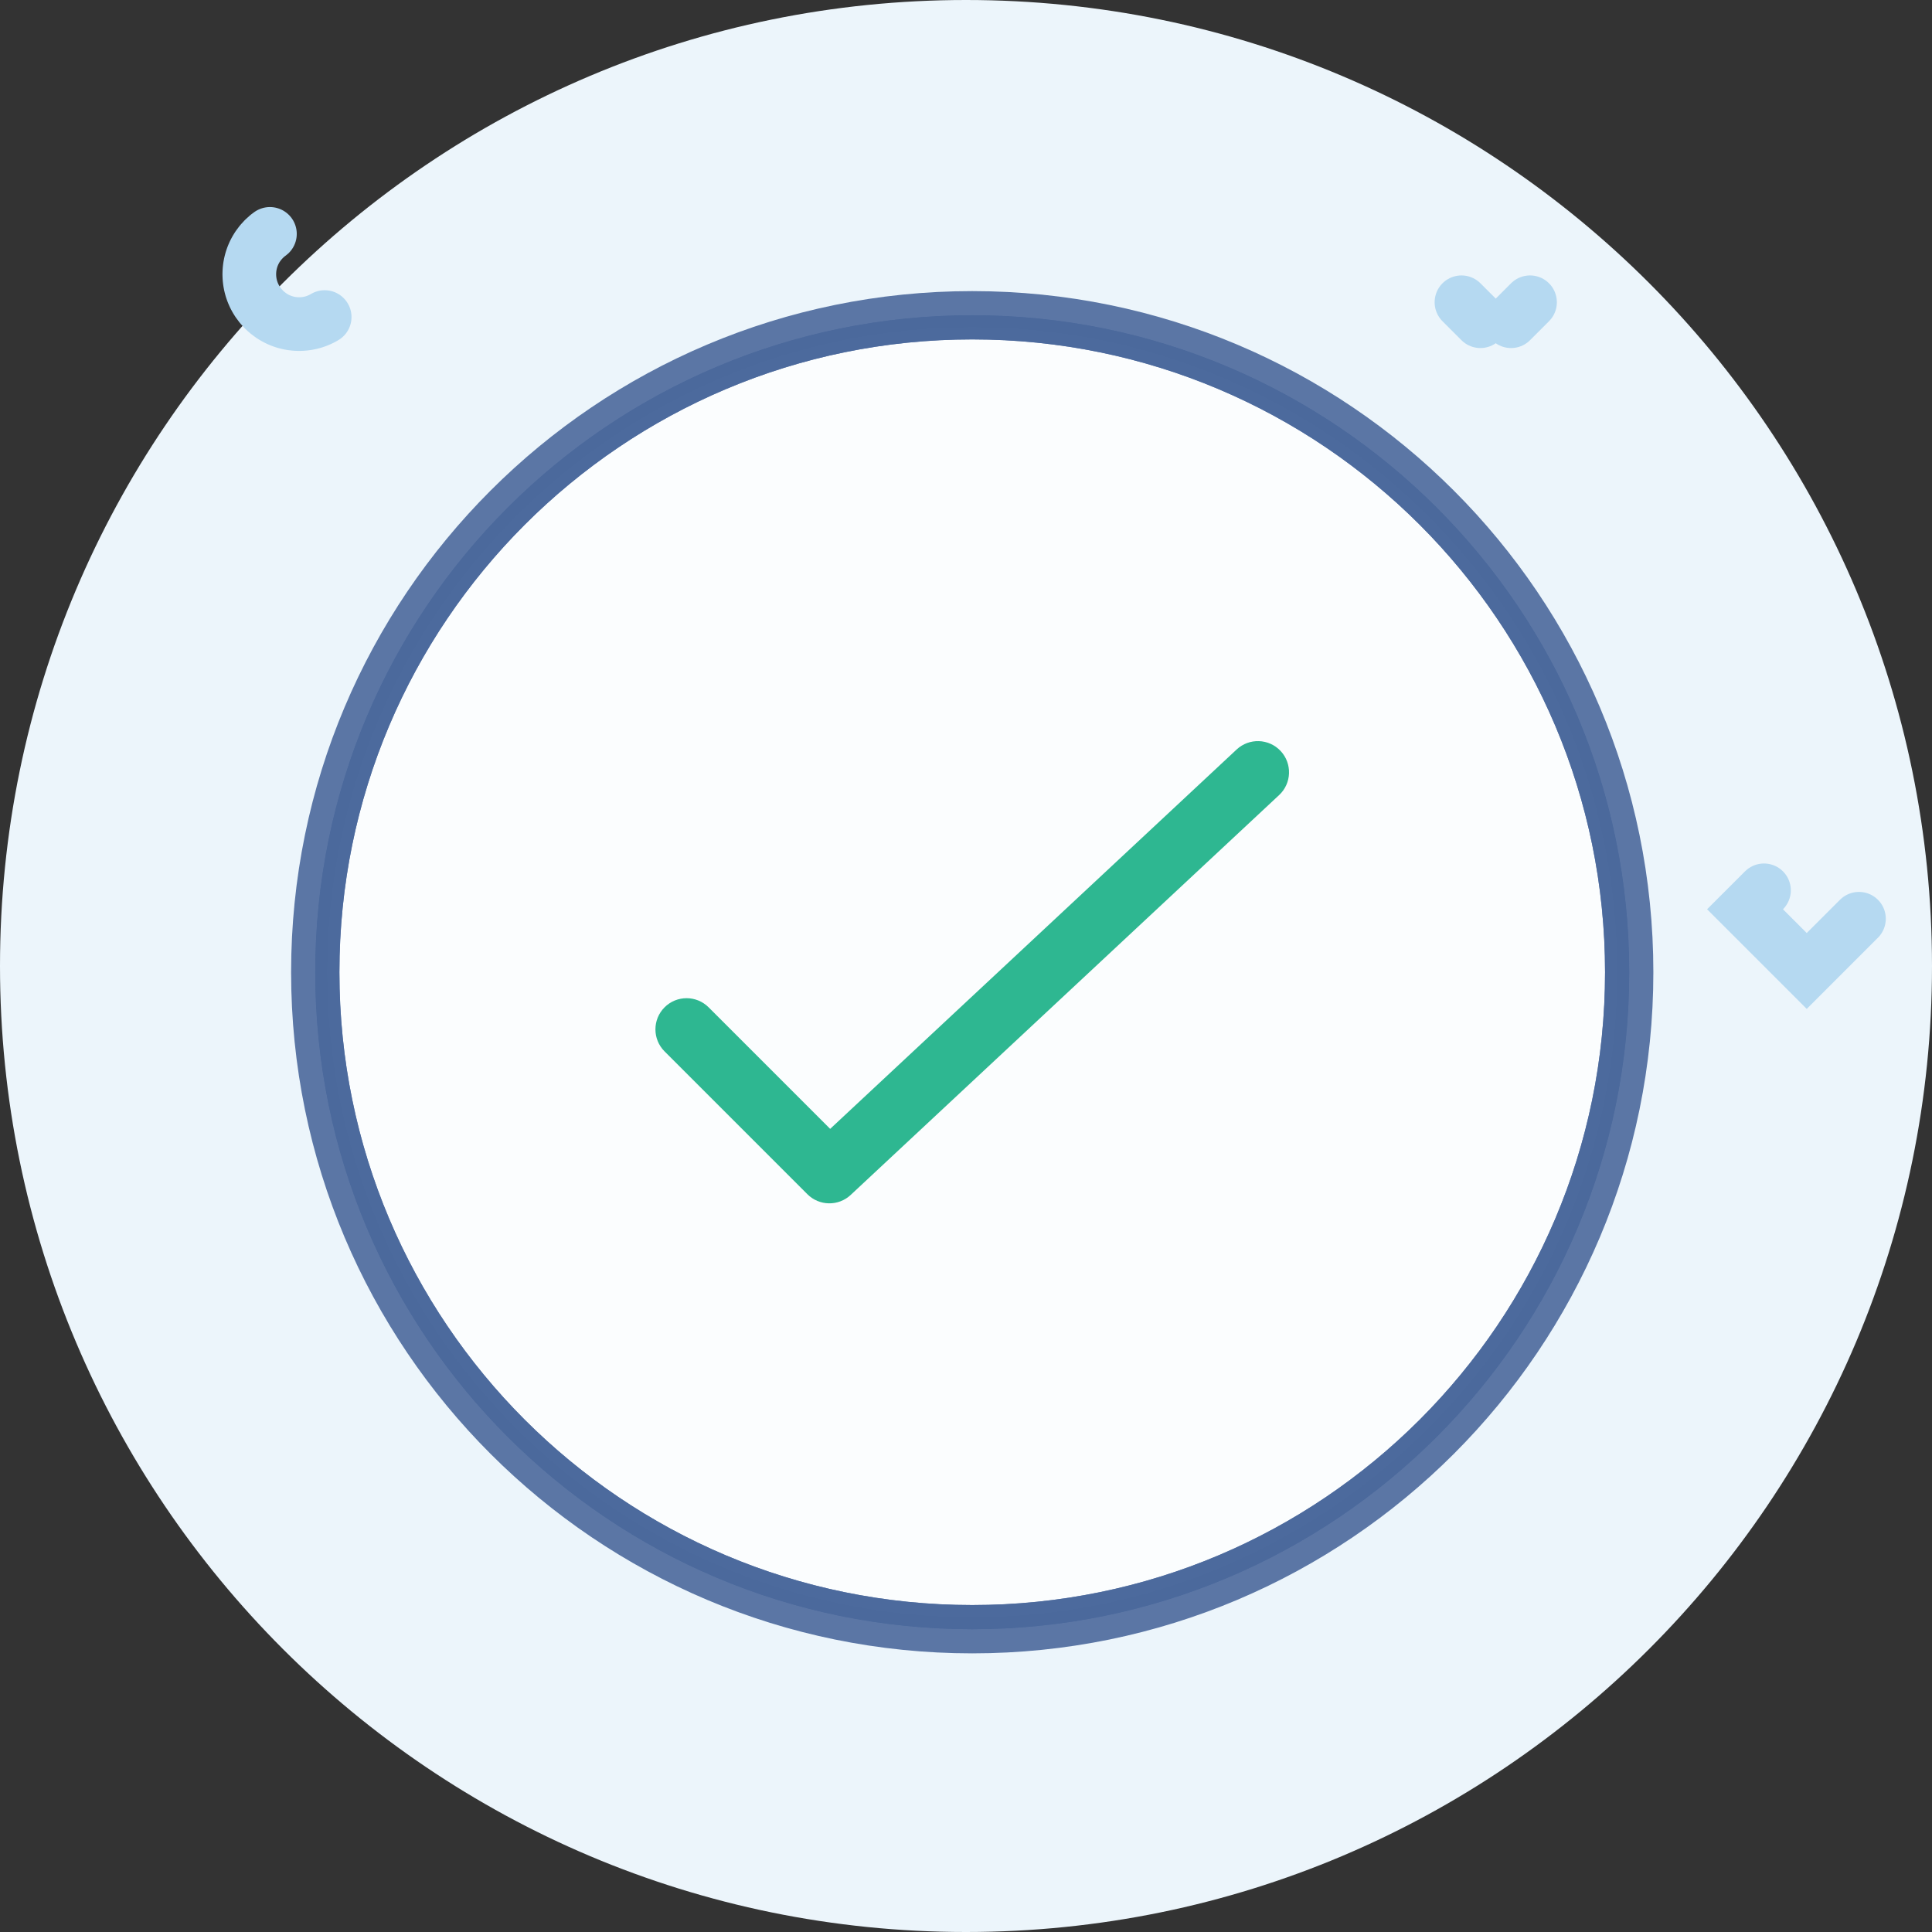 <svg width="80" height="80" viewBox="0 0 80 80" fill="none" xmlns="http://www.w3.org/2000/svg">
    <rect x="0" y="0" width="80" height="80" fill="#333333" stroke="none"/>
    <path d="M40 80C62.091 80 80 62.091 80 40C80 17.909 62.091 0 40 0C17.909 0 0 17.909 0 40C0 62.091 17.909 80 40 80Z" fill="#ECF5FB"/>
    <g opacity="0.9">
        <g opacity="0.9">
            <path opacity="0.9" d="M66.962 40.258C66.962 55.008 55.003 66.962 40.258 66.962C25.506 66.962 13.554 55.008 13.554 40.258C13.554 25.508 25.506 13.554 40.258 13.554C55.003 13.554 66.962 25.508 66.962 40.258Z" fill="white" stroke="#264887"/>
            <path opacity="0.9" d="M66.962 40.258C66.962 55.008 55.003 66.962 40.258 66.962C25.506 66.962 13.554 55.008 13.554 40.258C13.554 25.508 25.506 13.554 40.258 13.554C55.003 13.554 66.962 25.508 66.962 40.258Z" fill="white" stroke="#264887"/>
            <path opacity="0.9" d="M67.462 40.258C67.462 55.284 55.279 67.462 40.258 67.462C25.229 67.462 13.054 55.284 13.054 40.258C13.054 25.232 25.229 13.054 40.258 13.054C55.279 13.054 67.462 25.232 67.462 40.258Z" stroke="#264887" stroke-width="2" stroke-linecap="round" stroke-dasharray="190 7 1 5"/>
        </g>
        <path opacity="0.9" d="M51.206 31.035C51.726 30.549 52.543 30.577 53.029 31.098C53.515 31.619 53.487 32.435 52.966 32.922L35.224 49.481C34.716 49.955 33.923 49.941 33.432 49.45L27.518 43.536C27.014 43.032 27.014 42.215 27.518 41.711C28.021 41.207 28.838 41.207 29.342 41.711L34.375 46.744L51.206 31.035Z" fill="#00A878"/>
    </g>
    <path d="M12.387 13.42C13.527 13.42 14.452 12.495 14.452 11.355C14.452 10.215 13.527 9.291 12.387 9.291C11.247 9.291 10.323 10.215 10.323 11.355C10.323 12.495 11.247 13.42 12.387 13.42Z" stroke="#B5D9F1" stroke-width="2.222" stroke-linecap="round" stroke-dasharray="1.11 6.67 182.22 5.56"/>
    <path fill-rule="evenodd" clip-rule="evenodd" d="M72.258 37.651L74.813 35.097L77.368 37.651L74.813 40.206L72.258 37.651Z" stroke="#B5D9F1" stroke-width="2.222" stroke-linecap="round" stroke-dasharray="1.11 6.67 182.22 5.56"/>
    <path d="M60.516 12.516L63.459 15.459" stroke="#B5D9F1" stroke-width="2.222" stroke-linecap="round" stroke-dasharray="1.11 6.67 182.22 5.56"/>
    <path d="M63.355 12.516L60.413 15.459" stroke="#B5D9F1" stroke-width="2.222" stroke-linecap="round" stroke-dasharray="1.11 6.67 182.22 5.56"/>
</svg>
